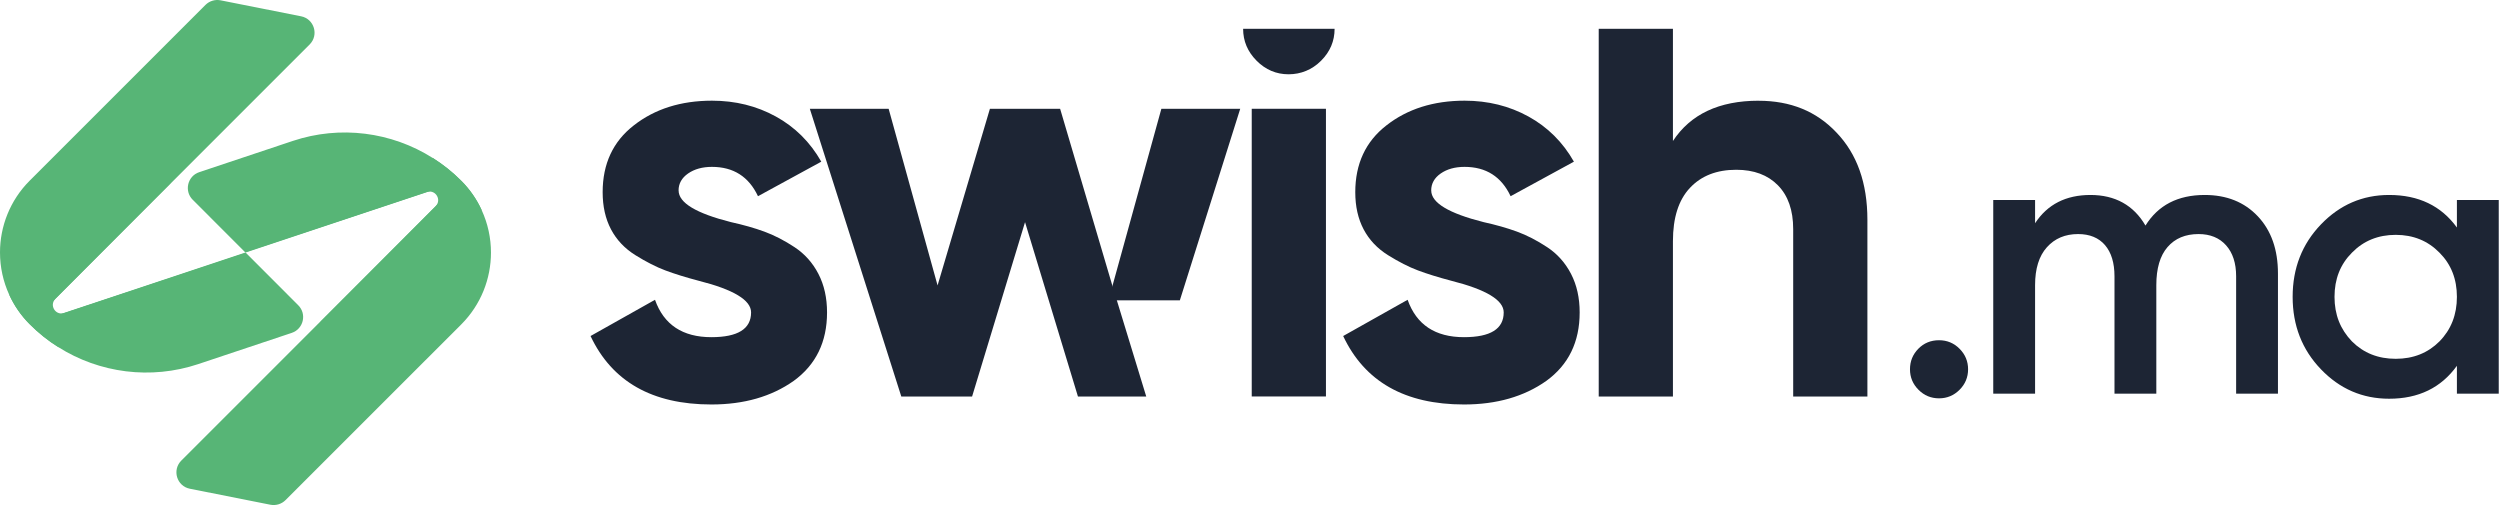 <svg width="328" height="67" viewBox="0 0 328 67" fill="none" xmlns="http://www.w3.org/2000/svg">
<path d="M89.034 24.992C89.034 26.607 91.325 27.986 95.902 29.142C97.511 29.496 98.969 29.908 100.281 30.387C101.588 30.866 102.91 31.548 104.243 32.428C105.576 33.308 106.623 34.479 107.378 35.937C108.133 37.395 108.508 39.082 108.508 40.993C108.508 44.867 107.045 47.861 104.129 49.975C101.208 52.037 97.609 53.068 93.335 53.068C85.582 53.068 80.302 50.074 77.48 44.086L85.936 39.332C87.091 42.602 89.56 44.237 93.335 44.237C96.808 44.237 98.542 43.154 98.542 40.988C98.542 39.379 96.251 37.994 91.674 36.838C89.96 36.385 88.503 35.932 87.295 35.479C86.087 35.026 84.78 34.36 83.368 33.48C81.957 32.6 80.89 31.47 80.161 30.085C79.432 28.7 79.068 27.08 79.068 25.216C79.068 21.493 80.427 18.572 83.145 16.458C85.909 14.292 89.336 13.209 93.413 13.209C96.485 13.209 99.276 13.902 101.791 15.287C104.306 16.672 106.295 18.645 107.753 21.212L99.448 25.742C98.24 23.175 96.225 21.894 93.407 21.894C92.147 21.894 91.106 22.186 90.273 22.764C89.445 23.342 89.028 24.086 89.028 24.992" fill="#1D2534"/>
<path d="M139.088 14.271L145.956 37.525L150.387 52.021H141.426L134.485 29.147L127.539 52.021H118.25L106.248 14.271H116.589L123.009 37.447L129.877 14.271H139.088Z" fill="#1D2534"/>
<path d="M154.798 39.4H145.431L152.372 14.271H162.718L154.798 39.4Z" fill="#1D2534"/>
<path d="M187.778 24.992C187.778 26.607 190.069 27.986 194.646 29.142C196.255 29.496 197.713 29.908 199.025 30.387C200.332 30.866 201.654 31.548 202.987 32.428C204.32 33.308 205.367 34.479 206.122 35.937C206.877 37.395 207.252 39.082 207.252 40.993C207.252 44.867 205.789 47.861 202.873 49.975C199.952 52.037 196.354 53.068 192.079 53.068C184.326 53.068 179.046 50.074 176.224 44.086L184.68 39.332C185.836 42.602 188.304 44.237 192.079 44.237C195.552 44.237 197.286 43.154 197.286 40.988C197.286 39.379 194.995 37.994 190.418 36.838C188.705 36.385 187.247 35.932 186.039 35.479C184.831 35.026 183.524 34.36 182.113 33.48C180.702 32.6 179.634 31.47 178.905 30.085C178.176 28.7 177.812 27.08 177.812 25.216C177.812 21.493 179.171 18.572 181.889 16.458C184.654 14.292 188.08 13.209 192.157 13.209C195.229 13.209 198.02 13.902 200.535 15.287C203.05 16.672 205.039 18.645 206.497 21.212L198.192 25.742C196.984 23.175 194.969 21.894 192.152 21.894C190.892 21.894 189.85 22.186 189.017 22.764C188.189 23.342 187.773 24.086 187.773 24.992" fill="#1D2534"/>
<path d="M254.401 44.638C255.453 44.638 256.349 45.008 257.093 45.757C257.838 46.502 258.213 47.403 258.213 48.449C258.213 49.496 257.838 50.397 257.093 51.141C256.349 51.886 255.448 52.261 254.401 52.261C253.355 52.261 252.454 51.891 251.709 51.141C250.965 50.397 250.59 49.501 250.59 48.449C250.59 47.398 250.954 46.502 251.683 45.757C252.412 45.013 253.318 44.638 254.401 44.638Z" fill="#1D2534"/>
<path d="M289.261 25.58C292.141 25.58 294.463 26.512 296.223 28.376C297.983 30.241 298.868 32.745 298.868 35.895V51.646H293.38V36.249C293.38 34.521 292.938 33.167 292.058 32.183C291.178 31.199 289.975 30.709 288.449 30.709C286.72 30.709 285.367 31.277 284.383 32.412C283.398 33.547 282.909 35.213 282.909 37.416V51.646H277.421V36.249C277.421 34.489 277.004 33.125 276.176 32.157C275.343 31.193 274.167 30.709 272.646 30.709C270.954 30.709 269.59 31.282 268.553 32.438C267.517 33.589 267.002 35.25 267.002 37.416V51.646H261.514V26.236H267.002V29.288C268.626 26.814 271.048 25.58 274.271 25.58C277.494 25.58 279.931 26.919 281.487 29.595C283.149 26.919 285.736 25.58 289.261 25.58Z" fill="#1D2534"/>
<path d="M322.346 29.85V26.242H327.835V51.651H322.346V47.991C320.279 50.87 317.317 52.313 313.453 52.313C309.964 52.313 306.981 51.027 304.507 48.449C302.034 45.877 300.795 42.706 300.795 38.947C300.795 35.187 302.034 32.016 304.507 29.444C306.981 26.872 309.959 25.58 313.453 25.58C317.317 25.58 320.279 27.002 322.346 29.85ZM308.574 44.789C310.1 46.314 312.011 47.075 314.317 47.075C316.624 47.075 318.535 46.314 320.061 44.789C321.586 43.232 322.346 41.285 322.346 38.947C322.346 36.609 321.586 34.677 320.061 33.151C318.535 31.594 316.624 30.813 314.317 30.813C312.011 30.813 310.1 31.594 308.574 33.151C307.048 34.677 306.288 36.609 306.288 38.947C306.288 41.285 307.048 43.201 308.574 44.789Z" fill="#1D2534"/>
<path d="M173.964 14.271H164.227V52.016H173.964V14.271Z" fill="#1D2534"/>
<path d="M164.867 7.971C166.049 9.153 167.444 9.746 169.059 9.746C170.673 9.746 172.141 9.153 173.323 7.971C174.505 6.789 175.099 5.393 175.099 3.779H163.097C163.097 5.388 163.69 6.789 164.872 7.971" fill="#1D2534"/>
<path d="M230.736 13.214C225.55 13.214 221.801 14.979 219.489 18.499V3.779H209.752V52.021H219.489V31.636C219.489 28.569 220.228 26.237 221.717 24.654C223.201 23.066 225.227 22.274 227.794 22.274C230.111 22.274 231.934 22.956 233.266 24.315C234.599 25.674 235.266 27.585 235.266 30.053V52.021H245.003V28.845C245.003 24.013 243.644 20.191 240.926 17.369C238.307 14.599 234.912 13.219 230.736 13.219" fill="#1D2534"/>
<path d="M40.63 5.831L7.222 39.239L3.905 42.555C2.749 41.399 1.854 40.087 1.218 38.692C0.406 36.927 0 35.031 0 33.12C0 29.715 1.302 26.294 3.905 23.691L26.956 0.645C27.472 0.129 28.216 -0.1 28.935 0.041L39.505 2.139C41.223 2.478 41.864 4.597 40.625 5.836L40.63 5.831Z" fill="#57B576"/>
<path d="M38.272 43.675L25.999 47.773C19.782 49.845 13.044 48.955 7.644 45.539C6.306 44.7 5.057 43.706 3.911 42.555L8.275 41.102L32.211 33.125L39.131 40.051C40.282 41.196 39.818 43.164 38.272 43.675Z" fill="#57B576"/>
<path d="M32.221 33.172L7.65 45.539C6.311 44.7 5.062 43.706 3.916 42.555C2.771 41.404 1.865 40.087 1.229 38.692L22.453 23.956L7.264 39.202C7.264 39.202 7.238 39.228 7.233 39.244C6.489 40.051 7.238 41.326 8.28 41.102C8.327 41.097 8.373 41.082 8.415 41.071L32.221 33.178V33.172Z" fill="#57B576"/>
<path d="M23.785 60.431L57.193 27.023L60.51 23.706C61.666 24.862 62.561 26.174 63.197 27.57C64.009 29.335 64.415 31.23 64.415 33.141C64.415 36.546 63.113 39.967 60.51 42.571L37.459 65.617C36.943 66.132 36.199 66.361 35.48 66.221L24.91 64.122C23.192 63.784 22.551 61.665 23.791 60.425L23.785 60.431Z" fill="#57B576"/>
<path d="M26.144 22.587L38.417 18.489C44.634 16.416 51.372 17.307 56.772 20.723C58.11 21.561 59.359 22.555 60.505 23.706L56.142 25.159L32.205 33.136L25.285 26.211C24.134 25.065 24.598 23.097 26.144 22.587Z" fill="#57B576"/>
<path d="M32.2 33.089L56.772 20.722C58.11 21.561 59.36 22.555 60.505 23.706C61.651 24.857 62.557 26.174 63.192 27.569L41.968 42.305L57.157 27.059C57.157 27.059 57.183 27.033 57.188 27.017C57.933 26.21 57.183 24.935 56.142 25.159C56.095 25.164 56.048 25.179 56.006 25.19L32.2 33.084V33.089Z" fill="#57B576"/>
</svg>
